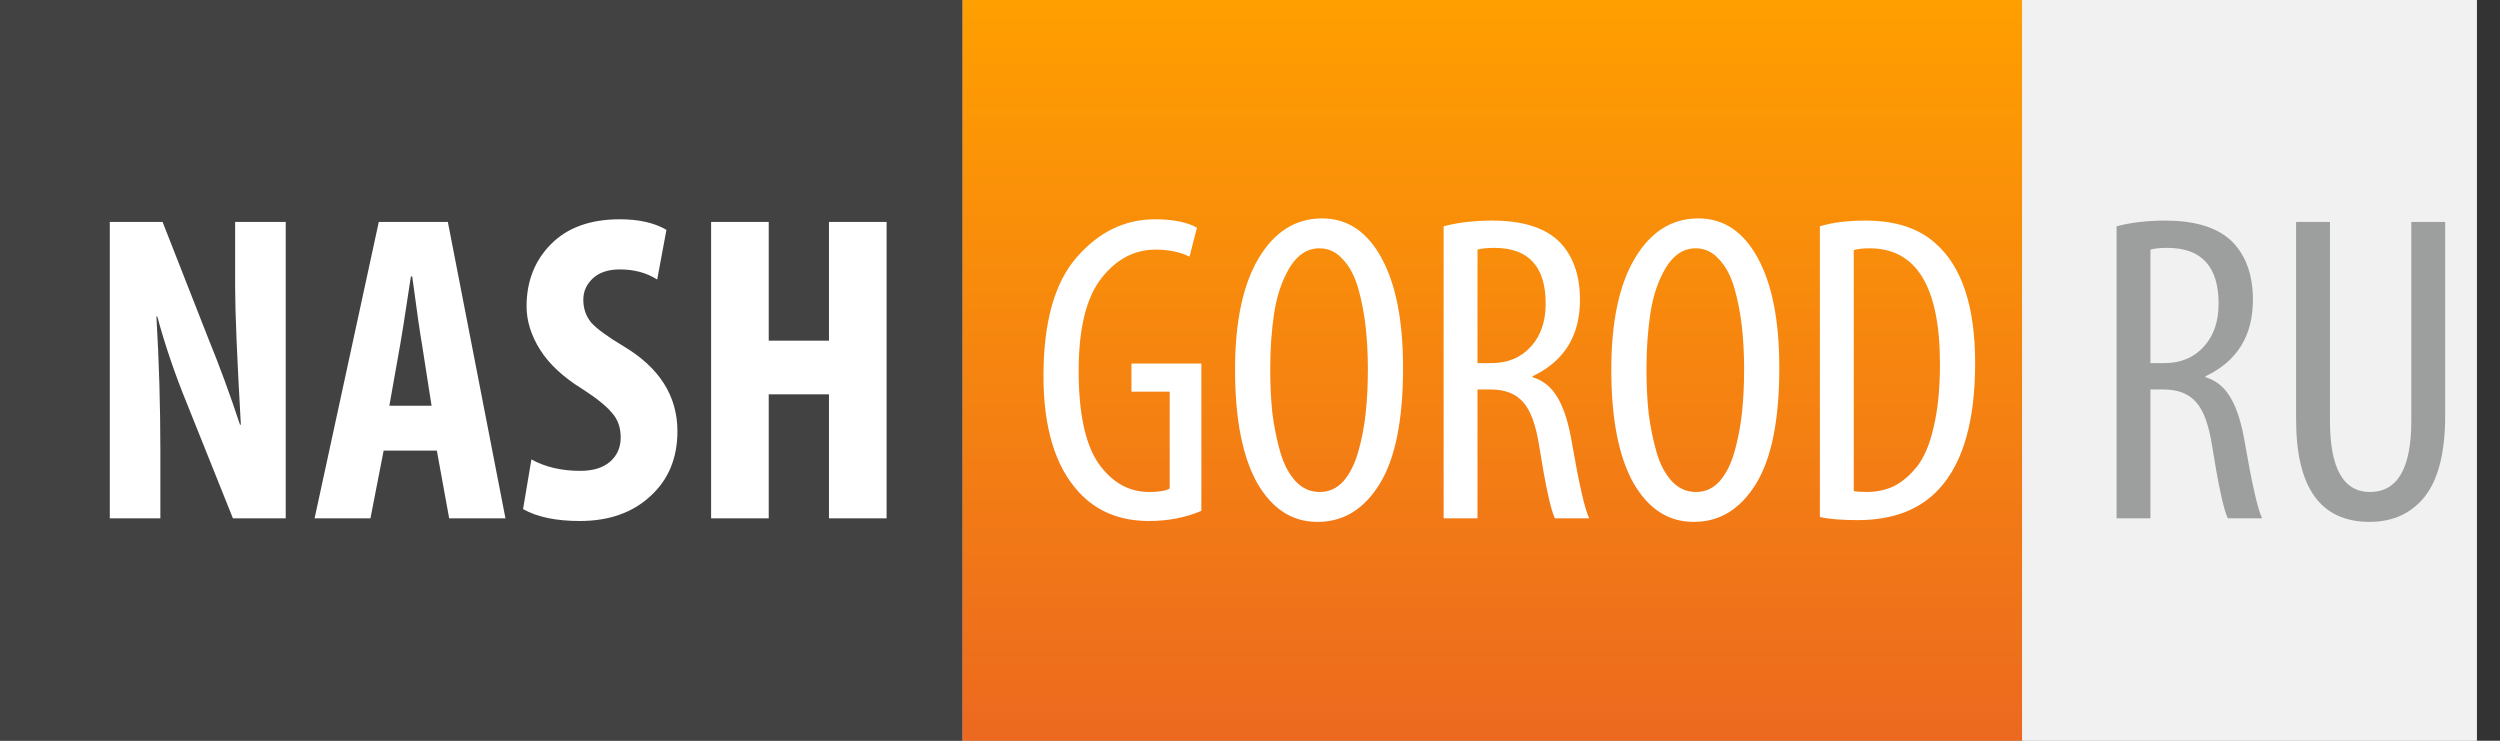 <svg width="108" height="32" viewBox="0 0 108 32" fill="none" xmlns="http://www.w3.org/2000/svg">
<rect x="0" y="0" width="108" height="32" fill="#333333" stroke="none"/>
<rect width="107" height="32" fill="#C4C4C4"/>
<rect width="41.584" height="32" fill="#434242"/>
<rect x="41.584" width="45.77" height="32" fill="url(#paint0_linear)"/>
<rect x="87.354" width="19.646" height="32" fill="#F1F1F1"/>
<path d="M51.899 15.705V22.07C51.215 22.361 50.462 22.507 49.638 22.507C48.384 22.507 47.377 22.095 46.617 21.272C45.579 20.157 45.066 18.453 45.078 16.161C45.091 13.868 45.572 12.183 46.522 11.107C47.472 10.017 48.6 9.473 49.904 9.473C50.664 9.473 51.266 9.593 51.709 9.834L51.386 11.088C50.981 10.885 50.493 10.784 49.923 10.784C48.999 10.784 48.213 11.202 47.567 12.038C46.921 12.874 46.598 14.204 46.598 16.028C46.598 17.852 46.883 19.182 47.453 20.018C48.036 20.841 48.764 21.253 49.638 21.253C50.082 21.253 50.379 21.202 50.531 21.101V16.921H48.878V15.705H51.899ZM56.926 22.545H56.907C55.817 22.545 54.95 21.981 54.304 20.854C53.67 19.714 53.354 18.086 53.354 15.971C53.354 13.893 53.696 12.285 54.38 11.145C55.064 10.005 55.976 9.435 57.116 9.435C58.205 9.435 59.06 10.005 59.681 11.145C60.301 12.272 60.612 13.855 60.612 15.895C60.612 18.162 60.27 19.84 59.586 20.93C58.914 22.006 58.028 22.545 56.926 22.545ZM57.002 21.253H57.021C57.413 21.253 57.749 21.101 58.028 20.797C58.306 20.48 58.522 20.056 58.674 19.524C58.826 18.992 58.933 18.434 58.997 17.852C59.06 17.269 59.092 16.636 59.092 15.952C59.092 15.306 59.06 14.698 58.997 14.128C58.933 13.545 58.826 12.988 58.674 12.456C58.522 11.924 58.3 11.506 58.009 11.202C57.73 10.885 57.394 10.727 57.002 10.727C56.482 10.727 56.052 11.005 55.71 11.563C55.38 12.12 55.159 12.772 55.045 13.52C54.931 14.254 54.874 15.071 54.874 15.971C54.874 16.642 54.905 17.275 54.969 17.871C55.045 18.453 55.159 19.011 55.311 19.543C55.463 20.062 55.684 20.48 55.976 20.797C56.267 21.101 56.609 21.253 57.002 21.253ZM62.365 22.393V9.777C62.973 9.612 63.676 9.53 64.474 9.53C65.779 9.53 66.742 9.834 67.362 10.442C67.958 11.05 68.255 11.886 68.255 12.95C68.255 14.508 67.571 15.61 66.203 16.256V16.294C66.672 16.433 67.039 16.737 67.305 17.206C67.571 17.662 67.774 18.314 67.913 19.163C68.217 20.923 68.464 22 68.654 22.393H67.172C66.995 22.038 66.767 20.987 66.488 19.239C66.349 18.352 66.121 17.731 65.804 17.377C65.488 17.009 65.019 16.826 64.398 16.826H63.828V22.393H62.365ZM63.828 10.784V15.686H64.436C65.133 15.686 65.697 15.451 66.127 14.983C66.558 14.514 66.773 13.893 66.773 13.121C66.773 11.525 66.045 10.72 64.588 10.708C64.246 10.708 63.993 10.733 63.828 10.784ZM73.18 22.545H73.161C72.071 22.545 71.204 21.981 70.558 20.854C69.924 19.714 69.608 18.086 69.608 15.971C69.608 13.893 69.95 12.285 70.634 11.145C71.318 10.005 72.23 9.435 73.37 9.435C74.459 9.435 75.314 10.005 75.935 11.145C76.555 12.272 76.866 13.855 76.866 15.895C76.866 18.162 76.524 19.84 75.84 20.93C75.168 22.006 74.282 22.545 73.18 22.545ZM73.256 21.253H73.275C73.667 21.253 74.003 21.101 74.282 20.797C74.56 20.48 74.776 20.056 74.928 19.524C75.08 18.992 75.187 18.434 75.251 17.852C75.314 17.269 75.346 16.636 75.346 15.952C75.346 15.306 75.314 14.698 75.251 14.128C75.187 13.545 75.08 12.988 74.928 12.456C74.776 11.924 74.554 11.506 74.263 11.202C73.984 10.885 73.648 10.727 73.256 10.727C72.736 10.727 72.306 11.005 71.964 11.563C71.634 12.12 71.413 12.772 71.299 13.52C71.185 14.254 71.128 15.071 71.128 15.971C71.128 16.642 71.159 17.275 71.223 17.871C71.299 18.453 71.413 19.011 71.565 19.543C71.717 20.062 71.938 20.48 72.23 20.797C72.521 21.101 72.863 21.253 73.256 21.253ZM78.619 22.336V9.777C79.151 9.612 79.81 9.53 80.595 9.53C81.874 9.53 82.875 9.853 83.597 10.499C84.75 11.499 85.326 13.228 85.326 15.686C85.326 18.168 84.813 19.973 83.787 21.101C82.964 22.013 81.786 22.469 80.253 22.469C79.556 22.469 79.012 22.424 78.619 22.336ZM80.082 10.803V21.215C80.222 21.24 80.405 21.253 80.633 21.253C81.064 21.253 81.457 21.17 81.811 21.006C82.166 20.828 82.501 20.543 82.818 20.151C83.135 19.745 83.376 19.169 83.54 18.422C83.718 17.674 83.806 16.775 83.806 15.724C83.806 12.392 82.793 10.727 80.766 10.727C80.475 10.727 80.247 10.752 80.082 10.803Z" fill="white"/>
<path d="M91.436 22.393V9.777C92.044 9.612 92.747 9.53 93.545 9.53C94.85 9.53 95.812 9.834 96.433 10.442C97.028 11.05 97.326 11.886 97.326 12.95C97.326 14.508 96.642 15.61 95.274 16.256V16.294C95.743 16.433 96.11 16.737 96.376 17.206C96.642 17.662 96.844 18.314 96.984 19.163C97.288 20.923 97.535 22 97.725 22.393H96.243C96.066 22.038 95.838 20.987 95.559 19.239C95.419 18.352 95.192 17.731 94.875 17.377C94.558 17.009 94.09 16.826 93.469 16.826H92.899V22.393H91.436ZM92.899 10.784V15.686H93.507C94.204 15.686 94.767 15.451 95.198 14.983C95.629 14.514 95.844 13.893 95.844 13.121C95.844 11.525 95.115 10.72 93.659 10.708C93.317 10.708 93.064 10.733 92.899 10.784ZM99.191 9.587H100.654V18.175C100.654 20.227 101.231 21.253 102.383 21.253C103.574 21.253 104.169 20.227 104.169 18.175V9.587H105.632V17.947C105.632 19.53 105.341 20.695 104.758 21.443C104.176 22.177 103.378 22.545 102.364 22.545C100.249 22.545 99.191 21.069 99.191 18.118V9.587Z" fill="#9D9E9E"/>
<path d="M6.928 22.393H4.743V9.587H7.023L8.999 14.622C9.48 15.8 9.937 17.041 10.367 18.346H10.405C10.241 15.458 10.158 13.482 10.158 12.418V9.587H12.343V22.393H10.063L8.106 17.51C7.561 16.18 7.125 14.9 6.795 13.672H6.757C6.871 15.61 6.928 17.554 6.928 19.505V22.393ZM18.872 19.467H16.573L16.003 22.393H13.59L16.364 9.587H19.347L21.836 22.393H19.404L18.872 19.467ZM16.82 17.529H18.644L18.226 14.85C18.15 14.432 18.011 13.463 17.808 11.943H17.751C17.472 13.779 17.32 14.748 17.295 14.85L16.82 17.529ZM22.596 21.994L22.957 19.847C23.552 20.176 24.256 20.341 25.066 20.341C25.623 20.341 26.054 20.208 26.358 19.942C26.662 19.676 26.814 19.327 26.814 18.897C26.814 18.466 26.688 18.111 26.434 17.833C26.194 17.541 25.769 17.199 25.161 16.807C24.338 16.3 23.73 15.736 23.337 15.116C22.945 14.495 22.748 13.868 22.748 13.235C22.748 12.158 23.096 11.265 23.793 10.556C24.503 9.834 25.497 9.473 26.776 9.473C27.599 9.473 28.271 9.625 28.79 9.929L28.391 12.076C27.935 11.784 27.397 11.639 26.776 11.639C26.27 11.639 25.877 11.772 25.598 12.038C25.332 12.291 25.199 12.595 25.199 12.95C25.199 13.33 25.313 13.659 25.541 13.938C25.782 14.204 26.25 14.546 26.947 14.964C28.492 15.888 29.265 17.111 29.265 18.631C29.265 19.796 28.872 20.733 28.087 21.443C27.314 22.152 26.301 22.507 25.047 22.507C24.021 22.507 23.204 22.336 22.596 21.994ZM30.72 9.587H33.209V14.717H35.812V9.587H38.301V22.393H35.812V17.035H33.209V22.393H30.72V9.587Z" fill="white"/>
<defs>
<linearGradient id="paint0_linear" x1="64.469" y1="0" x2="64.469" y2="32" gradientUnits="userSpaceOnUse">
<stop stop-color="#FF9F00"/>
<stop offset="1" stop-color="#EC691F"/>
</linearGradient>
</defs>
</svg>
